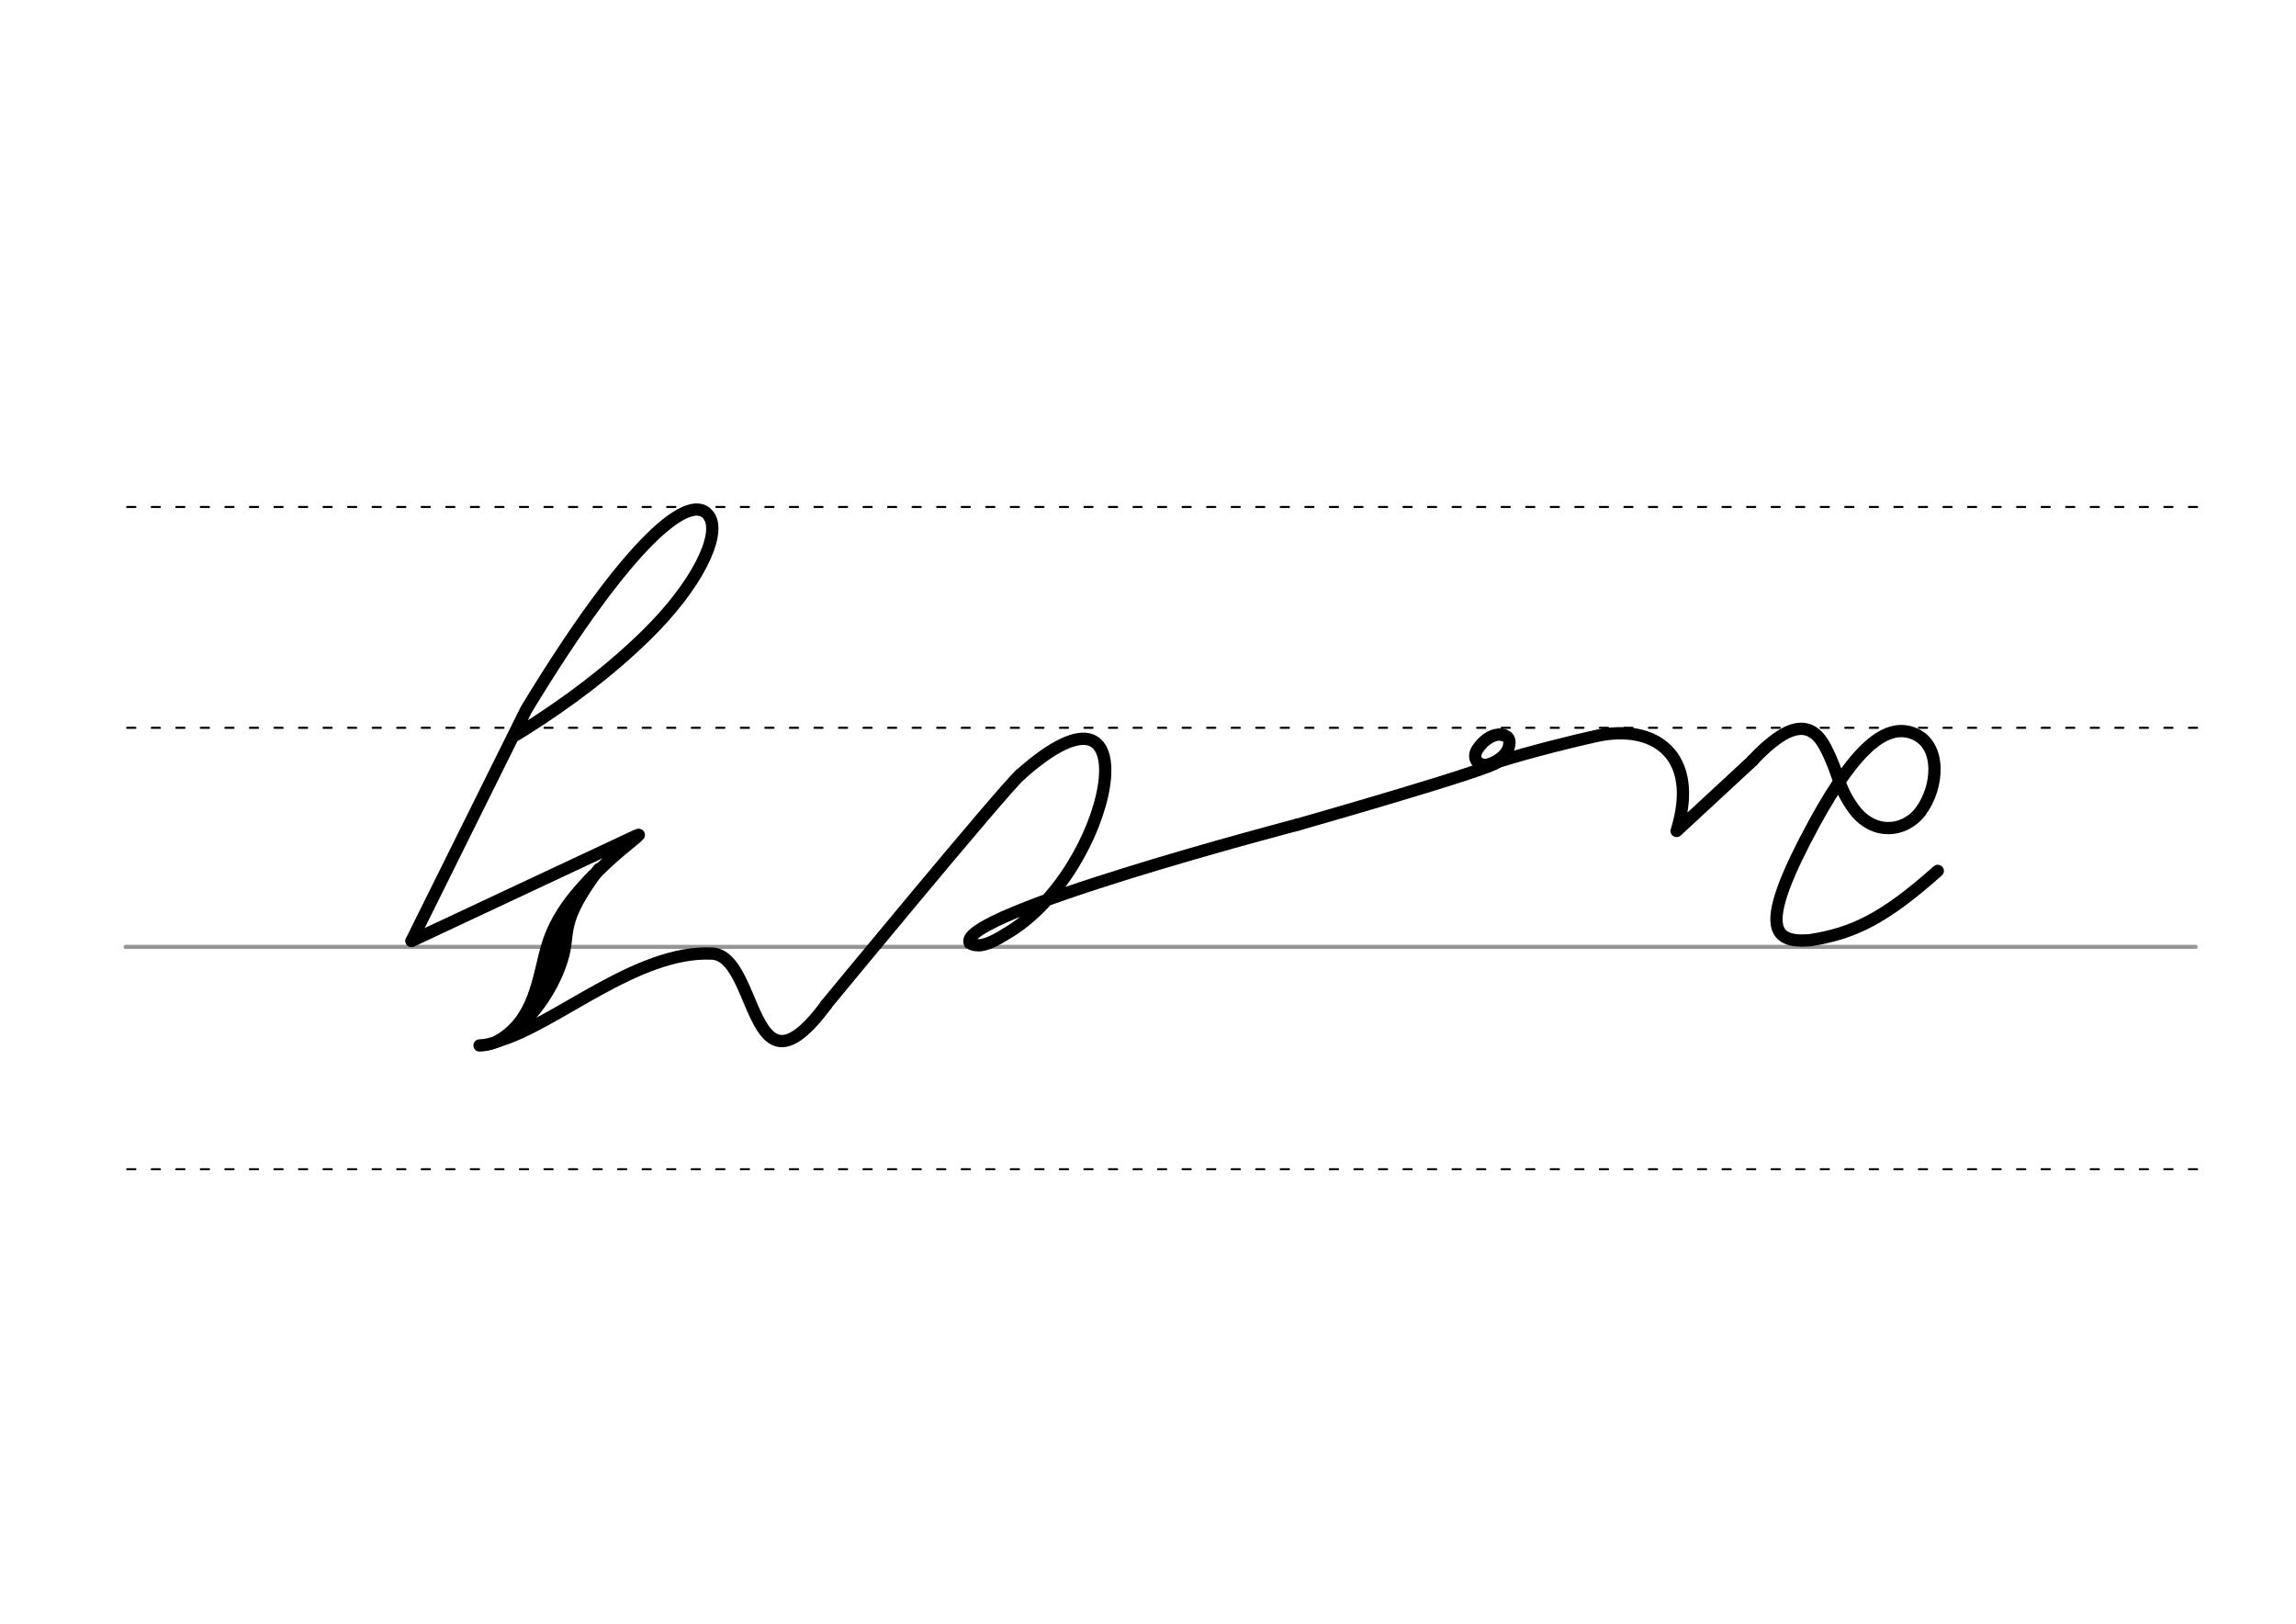 <svg height="210mm" viewBox="0 0 1052.4 744.1" width="297mm" xmlns="http://www.w3.org/2000/svg">
 <g fill="none" stroke-linecap="round">
  <g transform="translate(0 -308.268)">
   <path d="m57.6 742.2h948.8" stroke="#969696" stroke-width="1.875"/>
   <g stroke="#000" stroke-dasharray="3.75 7.5" stroke-miterlimit="2" stroke-width=".938">
    <path d="m58.3 844.1h948.8"/>
    <path d="m58.3 641.8h948.8"/>
    <path d="m58.3 540.6h948.8"/>
   </g>
  </g>
  <g stroke="#000">
   <g stroke-width="5.625">
    <path d="m594.8 377.9s-157 41-150.3 54.3c1.1.7 2.5 1 4.1 1 4.5 0 10.9-4.3 12.3-5.1 48.9-28 69.1-128.6 6.8-73.1" stroke-linejoin="round"/>
    <path d="m687.9 336.7c.9.1 1.6.3 2.2.6l.6.3c1.1.8 1.5 2.3.9 4.6-1.2 4.5-6.2 7-8.6 7.9-5 1.8-8.7-2.3-5.8-6.7 1.8-2.8 4.9-5.8 8.5-6.6.2 0 .5-.1.7-.1.3 0 .6-.1.9-.1.7 0 1.4.1 2.1.3" stroke-linejoin="round"/>
    <path d="m686.4 349.2c-2.3 3.3-91.6 28.7-91.6 28.7"/>
    <g stroke-linejoin="round">
     <path d="m803.4 348.4c16.9-17.9 26.9-18.3 33.4-5.7 6.5 12.7 5.3 17.1 12.3 27.2 9.3 13.5 24.3 11.5 31.4 1.7 8.2-11.2 9.3-30.1-3-35.3-12-5.1-25.9 4.5-45.7 40.6-26.1 47.9-19.8 55.3-2.3 54 19.8-3.1 33.9-9.7 58.7-31.8"/>
     <path d="m686.4 349.2c15.2-4.8 36-9.9 45.2-11.9 26.9-5.9 47.7 8.8 36.9 43.5l35-32.4"/>
     <path d="m235.5 337.4s.4-.2 4.3-2.6c20.8-13.1 39.5-27.2 56.3-43.6 23.8-23.3 34.1-45.8 29.2-54.2-7.8-13.3-36.9 10.3-84.1 88.2l-52.6 106"/>
     <path d="m219.8 479.1c16.8-.5 33-21.3 35-47.2 2.1-26.8 47.3-53.8 36.3-48.7l-102.4 48"/>
     <path d="m274.5 398.3c-18.7 24.9-13 28.9-16.8 41.1-3.5 11.7-12.1 25.9-24.2 34.7"/>
     <path d="m271.7 401.4c-7.6 7.8-16.9 18.3-21 32.6-4.1 14.4-5.5 33.4-22.5 43.1"/>
     <path d="m228.3 477.1c26.6-7.7 63.6-41.7 98-40.1 21.5.8 16.9 71.3 52.4 23.5"/>
    </g>
   </g>
   <path d="m467.7 355c-7.6 6.6-89.1 105.5-89.1 105.5" stroke-linejoin="round" stroke-width="5.625"/>
  </g>
 </g>
</svg>
